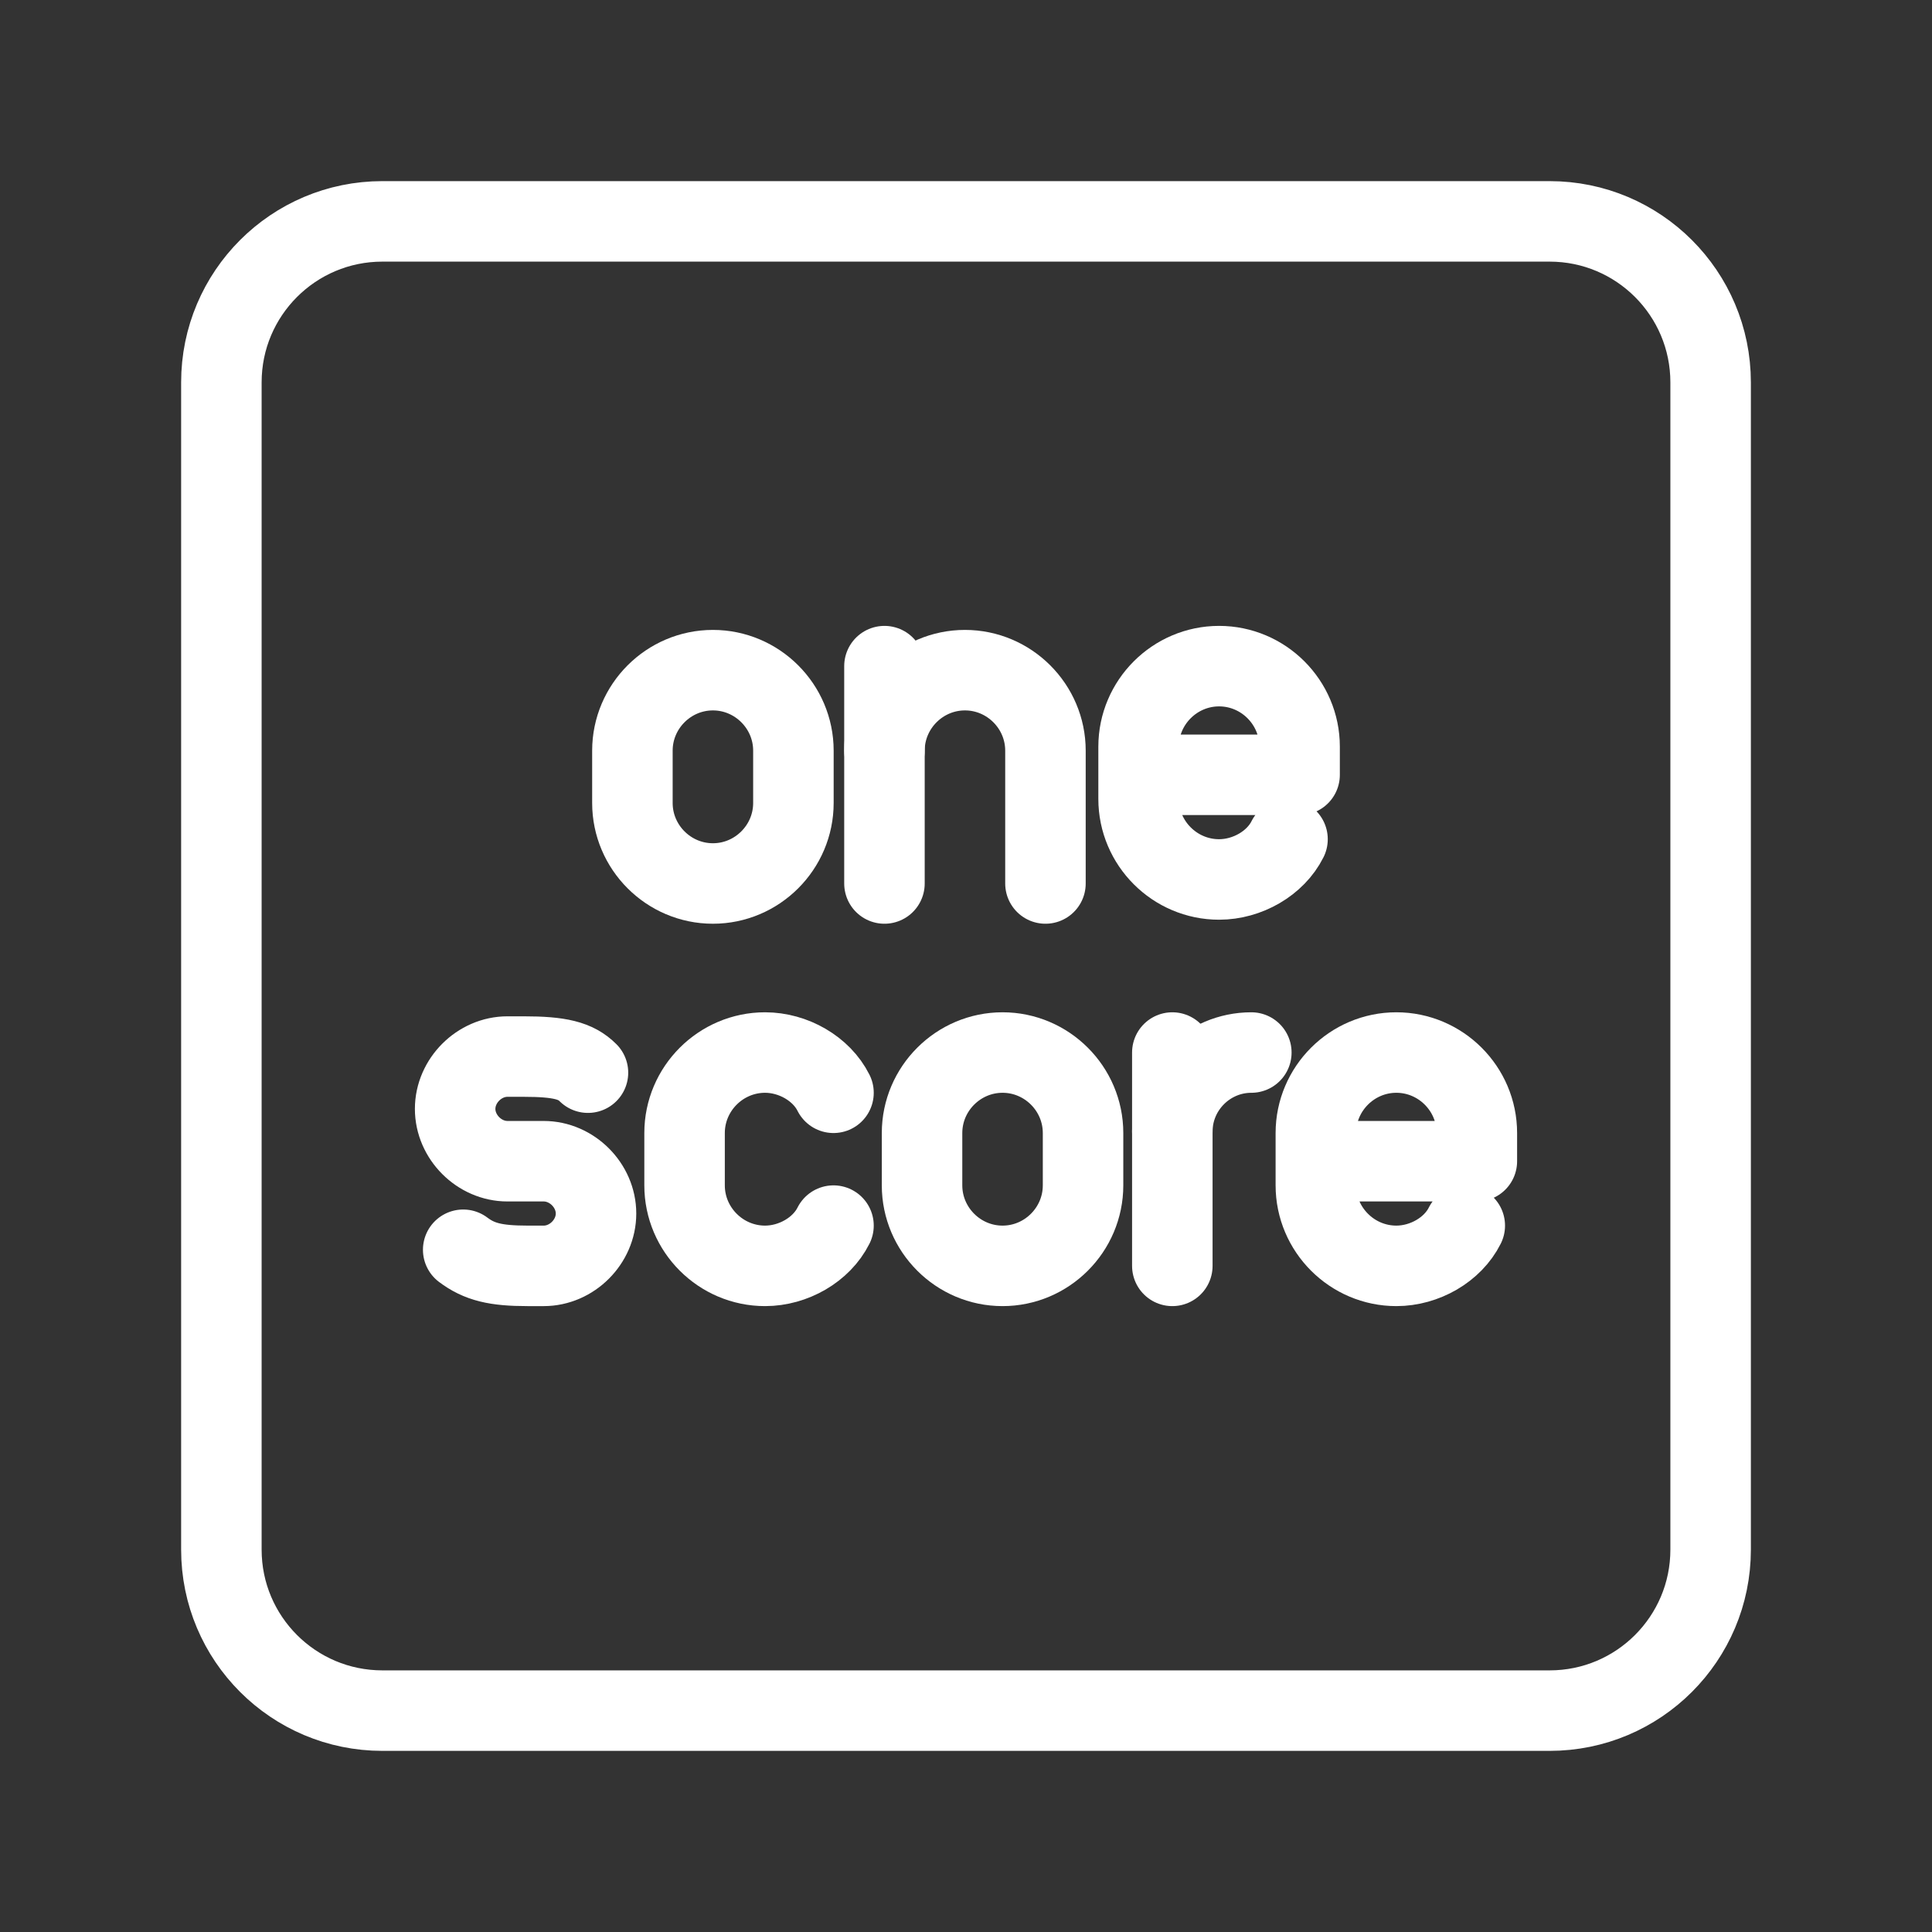 <?xml version="1.0" encoding="UTF-8"?><svg id="a" xmlns="http://www.w3.org/2000/svg" viewBox="0 0 48 48"><rect x="0" y="0" width="48" height="48" fill="#333333" stroke="none"/><defs><style>.b{stroke-width:2px;fill:none;stroke:#fff;stroke-linecap:round;stroke-linejoin:round;}</style></defs><path class="b" d="M38.5,5.5H9.5c-2.209,0-4,1.791-4,4v29c0,2.209,1.791,4,4,4h29c2.209,0,4-1.791,4-4V9.5c0-2.209-1.791-4-4-4Z"/><path class="b" d="M17.712,21.95h0c-1.1,0-2-.9-2-2v-1.3c0-1.1.9-2,2-2h0c1.1,0,2,.9,2,2v1.3c0,1.1-.9,2-2,2Z"/><path class="b" d="M25.974,21.95v-3.3c0-1.1-.9-2-2-2s-2,.9-2,2"/><line class="b" x1="21.974" y1="21.95" x2="21.974" y2="16.55"/><path class="b" d="M31.988,20.85c-.3.6-1,1-1.7,1h0c-1.1,0-2-.9-2-2v-1.3c0-1.1.9-2,2-2h0c1.1,0,2,.9,2,2v.7h-4"/><path class="b" d="M24.908,31.45h0c-1.1,0-2-.9-2-2v-1.3c0-1.1.9-2,2-2h0c1.1,0,2,.9,2,2v1.3c0,1.1-.9,2-2,2Z"/><path class="b" d="M29.126,28.113c0-1.08.883-1.963,1.963-1.963"/><line class="b" x1="29.126" y1="26.15" x2="29.126" y2="31.45"/><path class="b" d="M11.508,31.05c.4.3.8.4,1.6.4h.4c.7,0,1.3-.6,1.3-1.3h0c0-.7-.6-1.3-1.3-1.3h-.9c-.7,0-1.3-.6-1.3-1.3h0c0-.7.6-1.3,1.3-1.3h.4c.9,0,1.3.1,1.6.4"/><path class="b" d="M20.708,30.45c-.3.6-1,1-1.7,1h0c-1.1,0-2-.9-2-2v-1.3c0-1.1.9-2,2-2h0c.7,0,1.4.4,1.7,1"/><path class="b" d="M36.392,30.45c-.3.6-1,1-1.7,1h0c-1.1,0-2-.9-2-2v-1.3c0-1.1.9-2,2-2h0c1.1,0,2,.9,2,2v.7h-4"/></svg>